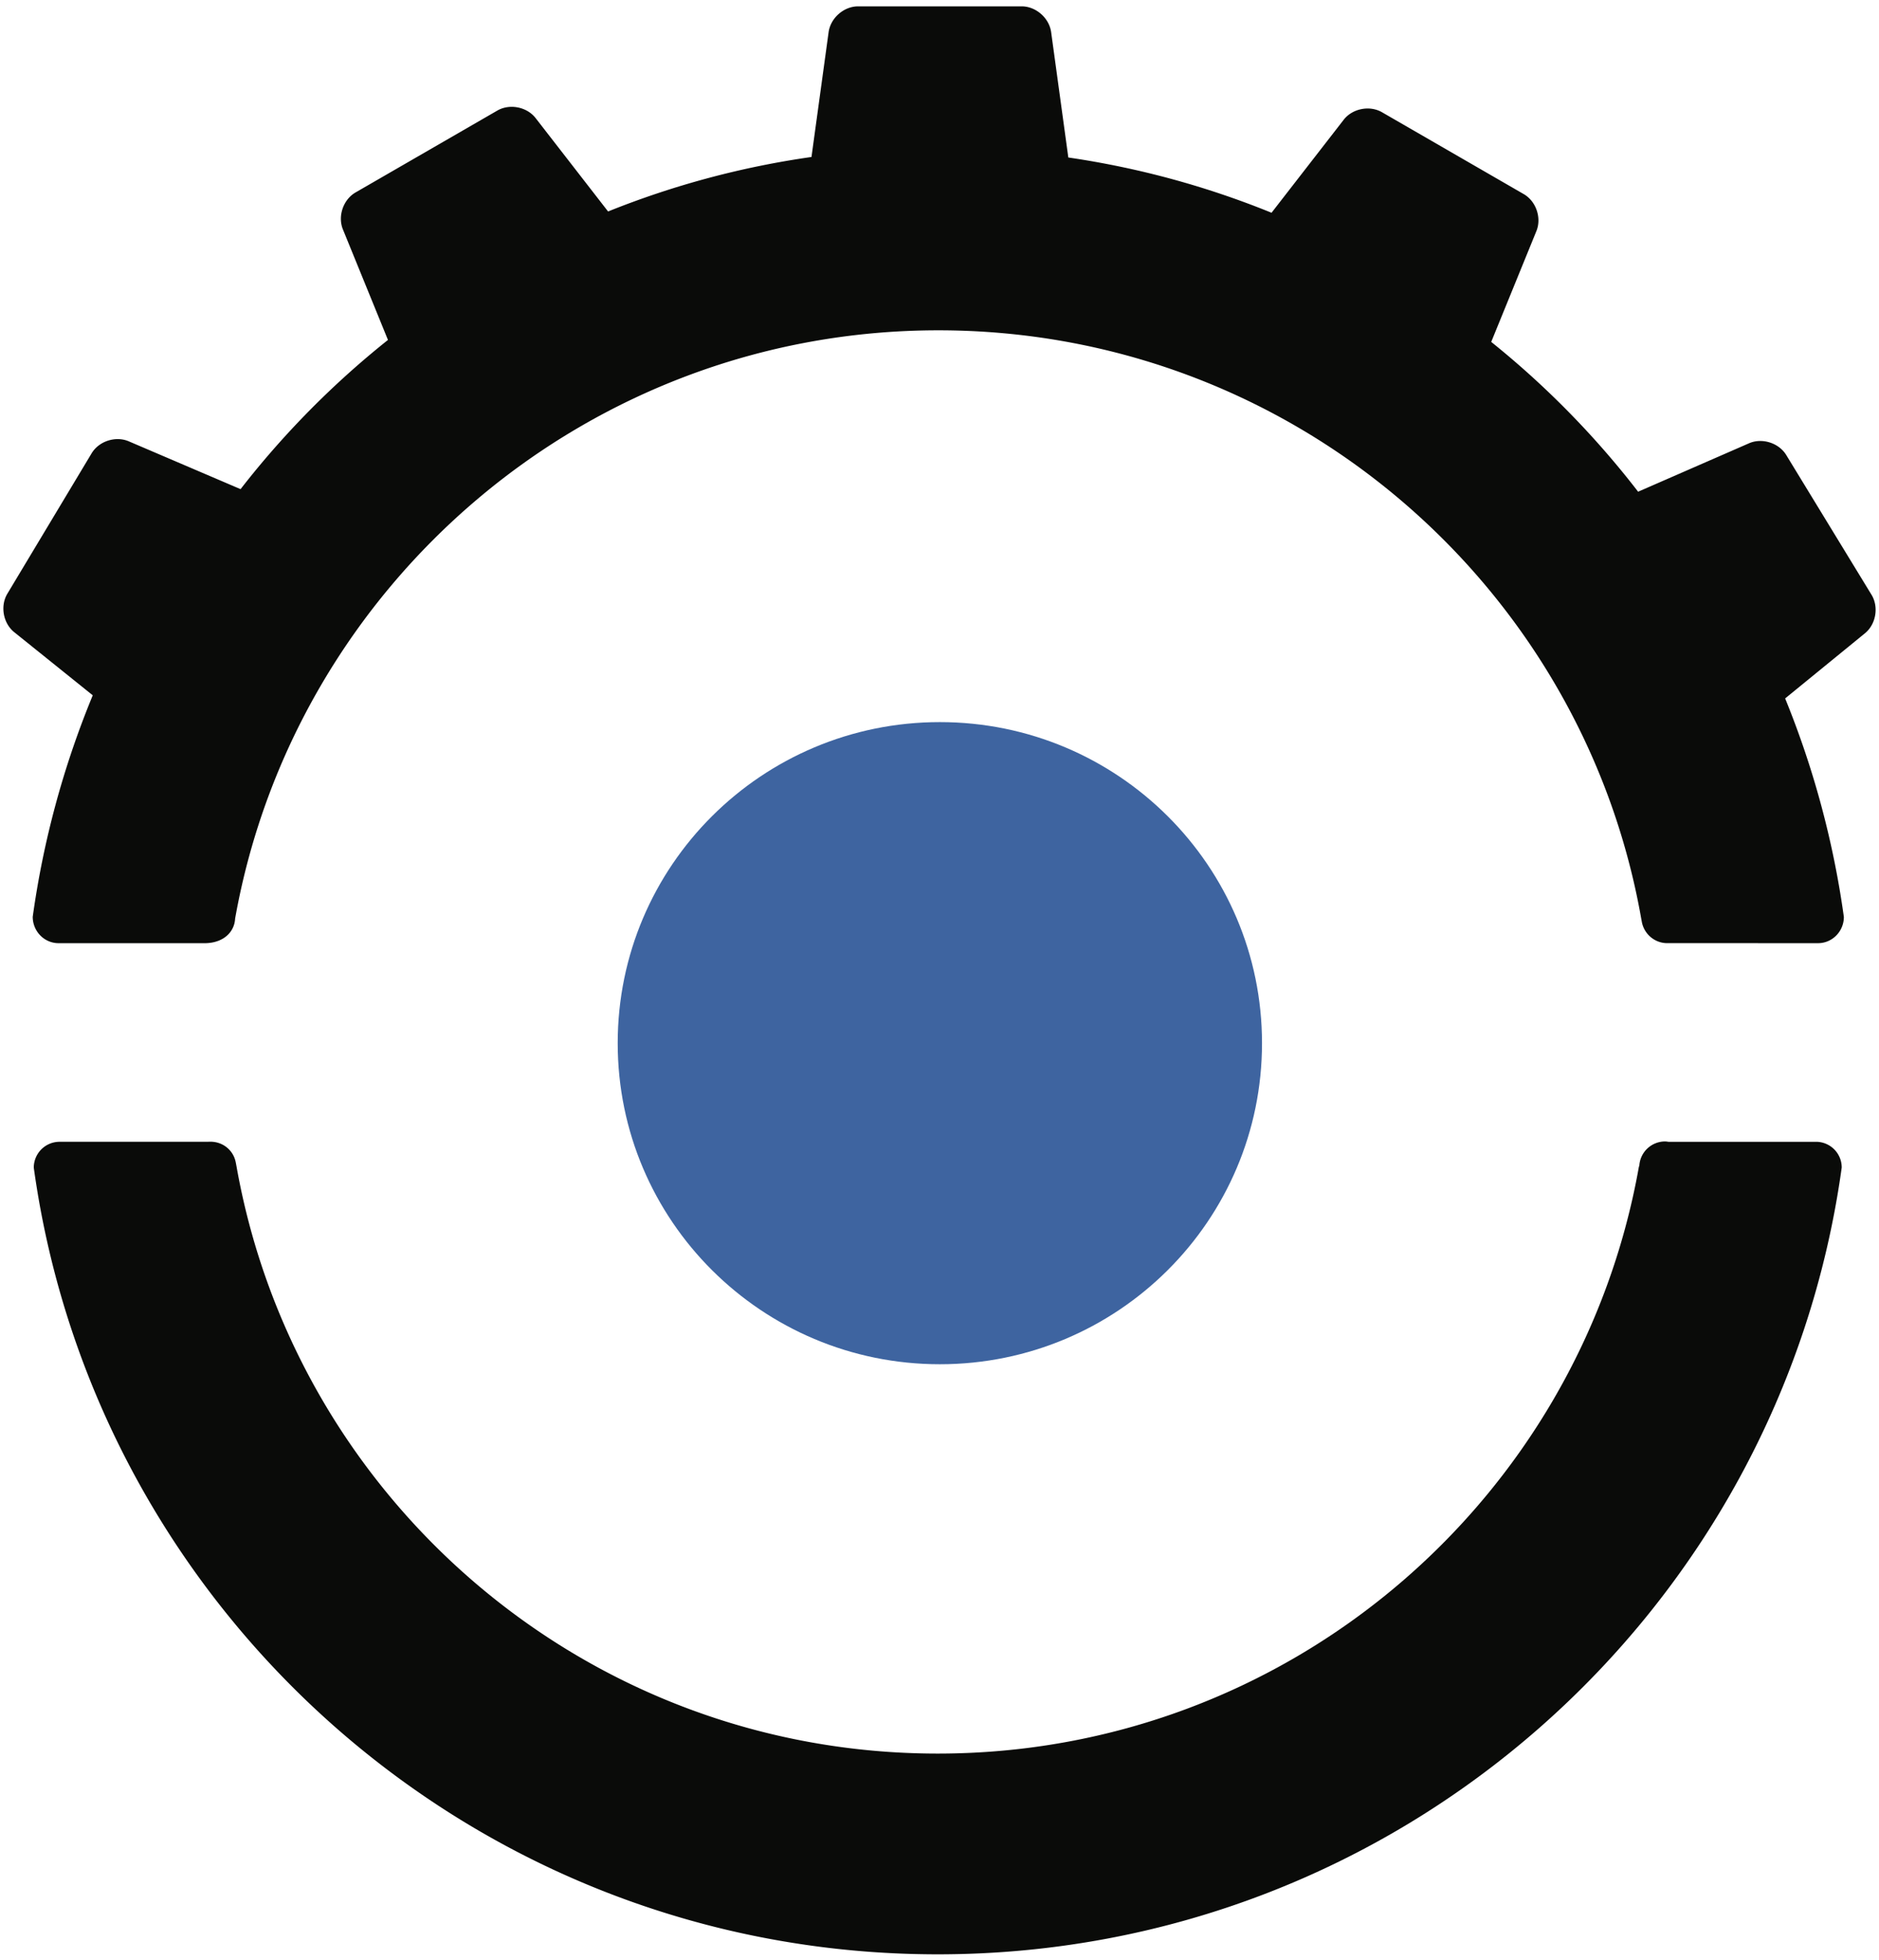 <svg width="256" height="267" xmlns="http://www.w3.org/2000/svg" preserveAspectRatio="xMidYMid">
	<path d="m223.58 124.981.118.637c.327 1.613 1.742 2.842 3.449 2.842l20.621.002c1.918-.037 3.445-1.644 3.445-3.57a123.783 123.783 0 0 0-8-29.763l10.873-8.874c1.504-1.228 1.908-3.588.896-5.245l-11.618-19.033c-1.011-1.657-3.294-2.377-5.073-1.6l-15.109 6.595a120.821 120.821 0 0 0-20.014-20.403l6.156-15.098c.733-1.798-.043-4.062-1.724-5.033l-19.311-11.15c-1.68-.97-4.03-.51-5.22 1.023l-9.832 12.667a119.18 119.18 0 0 0-27.686-7.527L143.21 4.38c-.264-1.922-2.068-3.515-4.01-3.515h-22.298c-1.941 0-3.745 1.593-4.01 3.515l-2.333 17.002a119.28 119.28 0 0 0-27.712 7.422l-9.873-12.72c-1.19-1.533-3.54-1.992-5.22-1.022l-19.312 11.15c-1.68.97-2.457 3.236-1.724 5.034L52.857 46.3a120.808 120.808 0 0 0-20.082 20.323L17.54 60.108c-1.785-.763-4.062-.025-5.06 1.639L1.003 80.866c-1 1.665-.578 4.021.934 5.237l10.7 8.599a123.55 123.55 0 0 0-8.178 30.165c-.004 1.949 1.531 3.558 3.448 3.595h20.16c2.425-.08 3.87-1.538 3.966-3.347 8.124-45.582 48.039-80.126 95.81-80.126 47.842 0 87.665 34.54 95.737 79.992Z" fill="#0A0B09"/>
	<path d="M32.116 158.304c-.315-1.615-1.723-2.8-3.438-2.8-.155 0-.255.006-.464.008l-.003.002H8.058a3.519 3.519 0 0 0-3.456 3.52l.001.012c8.386 60.532 60.32 107.139 123.158 107.139h-.002c62.839 0 114.772-46.607 123.158-107.14l-.001.001.004-.021a3.501 3.501 0 0 0-3.445-3.51h-20.17c-.148-.02-.297-.047-.451-.047a3.52 3.52 0 0 0-3.511 3.344c-.012.033-.047.05-.052.082-8.072 45.452-47.762 79.948-95.532 79.948h.002c-47.77 0-87.46-34.496-95.532-79.948l-.113-.59" fill="#0A0B09"/>
	<path d="M171.939 142.083c0-24.15-19.651-43.73-43.891-43.73-24.242 0-43.89 19.58-43.89 43.73 0 24.152 19.648 43.73 43.89 43.73 24.24 0 43.891-19.578 43.891-43.73" fill="#3E64A0"/>
</svg>
